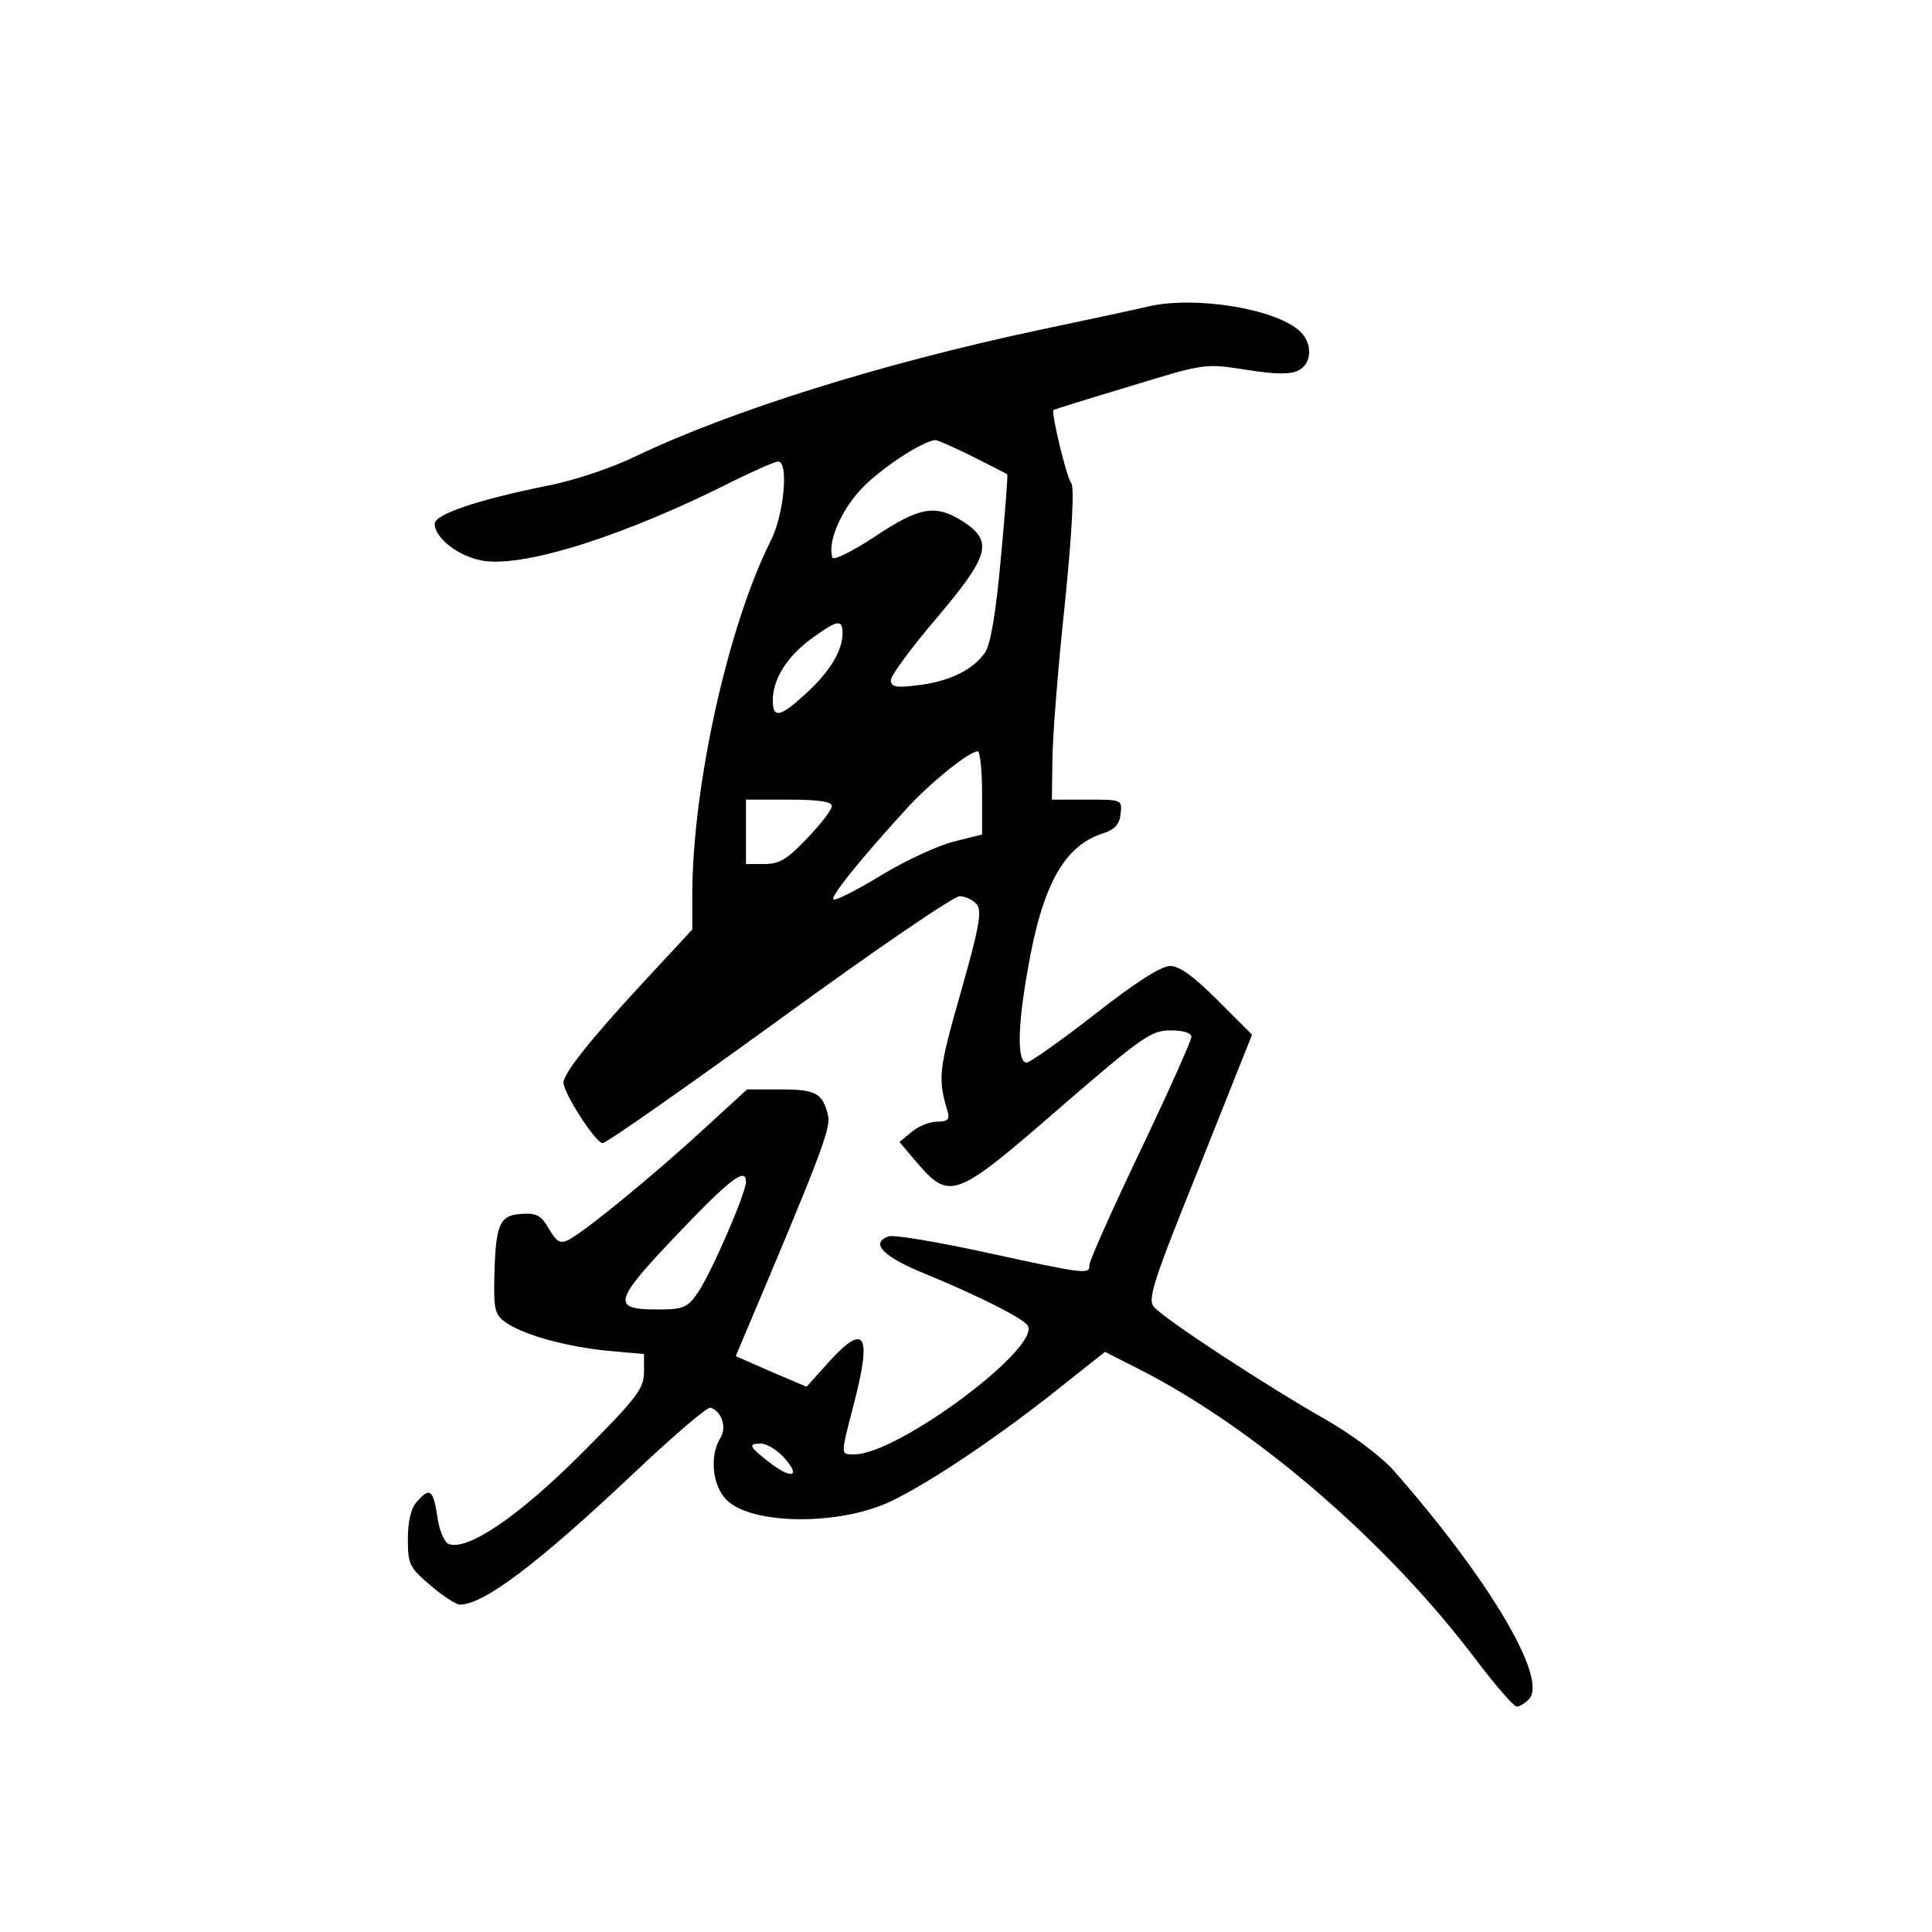 <?xml version="1.0" standalone="no"?>
<!DOCTYPE svg PUBLIC "-//W3C//DTD SVG 20010904//EN"
 "http://www.w3.org/TR/2001/REC-SVG-20010904/DTD/svg10.dtd">
<svg version="1.0" xmlns="http://www.w3.org/2000/svg"
 width="360pt" height="360pt" viewBox="0 0 360 360"
 preserveAspectRatio="xMidYMid meet">
<g transform="translate(0,360) scale(0.1,-0.1)"
fill="#000000" stroke="none">
<path d="M2140 3029 c-25 -6 -119 -26 -209 -45 -290 -62 -568 -149 -746 -234
-45 -22 -117 -46 -165 -55 -128 -26 -210 -53 -210 -71 0 -27 46 -62 91 -69 79
-12 267 48 468 150 39 19 75 35 81 35 20 0 11 -99 -14 -148 -79 -157 -146
-457 -146 -660 l0 -64 -90 -97 c-100 -108 -149 -170 -150 -188 0 -20 60 -113
73 -113 7 0 155 104 329 230 174 127 325 230 336 230 11 0 25 -7 32 -15 10
-13 5 -42 -30 -165 -41 -144 -43 -159 -24 -222 4 -14 -1 -18 -19 -18 -14 0
-35 -8 -48 -19 l-23 -19 34 -40 c60 -69 71 -65 264 103 154 133 171 145 207
145 25 0 39 -5 39 -12 0 -7 -43 -103 -95 -212 -52 -109 -95 -205 -95 -213 0
-18 -4 -18 -192 23 -92 20 -174 34 -183 30 -34 -13 -9 -38 70 -70 97 -40 181
-82 190 -96 25 -41 -242 -240 -323 -240 -26 0 -26 -3 -2 90 35 133 23 157 -44
84 l-43 -48 -66 28 -66 29 13 31 c141 333 165 394 159 417 -10 42 -22 49 -88
49 l-63 0 -84 -77 c-88 -81 -216 -186 -248 -203 -16 -8 -22 -5 -37 20 -15 26
-23 30 -53 28 -40 -3 -47 -20 -49 -125 -1 -56 2 -64 24 -79 36 -23 110 -43
187 -51 l68 -6 0 -34 c0 -30 -13 -48 -117 -152 -118 -118 -212 -181 -247 -168
-8 3 -18 26 -21 51 -8 51 -14 55 -38 28 -11 -12 -17 -36 -17 -70 0 -47 3 -53
42 -86 23 -20 48 -36 55 -36 44 0 145 76 323 244 74 70 138 125 144 123 21 -7
31 -37 18 -57 -20 -33 -15 -88 12 -115 47 -47 212 -48 307 -2 73 35 202 122
311 209 l87 69 59 -30 c219 -110 468 -325 634 -546 35 -46 68 -84 74 -85 6 0
17 7 24 15 33 40 -77 225 -255 427 -23 25 -76 65 -125 93 -111 63 -302 188
-320 210 -12 14 -1 48 85 261 l98 246 -64 64 c-45 45 -71 64 -89 64 -16 0 -65
-31 -140 -90 -63 -49 -121 -90 -127 -90 -18 0 -17 67 2 173 27 158 68 231 140
254 22 7 31 17 33 36 3 27 3 27 -62 27 l-66 0 1 73 c0 39 10 170 23 290 14
138 18 221 12 227 -8 8 -38 132 -33 136 1 1 65 21 142 44 140 43 140 43 217
31 56 -9 83 -9 98 -1 25 13 26 51 2 73 -46 42 -195 66 -282 46z m-327 -280
c34 -17 63 -32 64 -33 1 -1 -4 -71 -12 -155 -9 -102 -19 -160 -29 -176 -22
-33 -67 -55 -127 -62 -40 -5 -49 -3 -49 10 0 8 38 60 85 115 99 117 106 143
50 180 -52 33 -81 28 -165 -28 -41 -27 -77 -45 -79 -39 -9 28 14 84 52 126 35
38 115 91 140 93 4 0 36 -14 70 -31z m-243 -329 c0 -33 -25 -73 -69 -113 -48
-44 -61 -46 -61 -12 0 40 27 82 72 115 48 35 58 37 58 10z m260 -298 l0 -77
-52 -13 c-29 -7 -90 -35 -136 -63 -46 -28 -86 -48 -89 -45 -6 6 54 79 137 170
45 49 116 106 132 106 4 0 8 -35 8 -78z m-280 -24 c0 -7 -21 -34 -46 -60 -37
-39 -51 -48 -80 -48 l-34 0 0 60 0 60 80 0 c57 0 80 -4 80 -12z m-160 -700 c0
-22 -67 -175 -90 -207 -19 -28 -27 -31 -76 -31 -85 0 -81 15 37 139 99 104
129 127 129 99z m70 -513 c33 -36 17 -43 -25 -11 -40 31 -42 36 -17 36 10 0
29 -11 42 -25z"/>
</g>
</svg>
